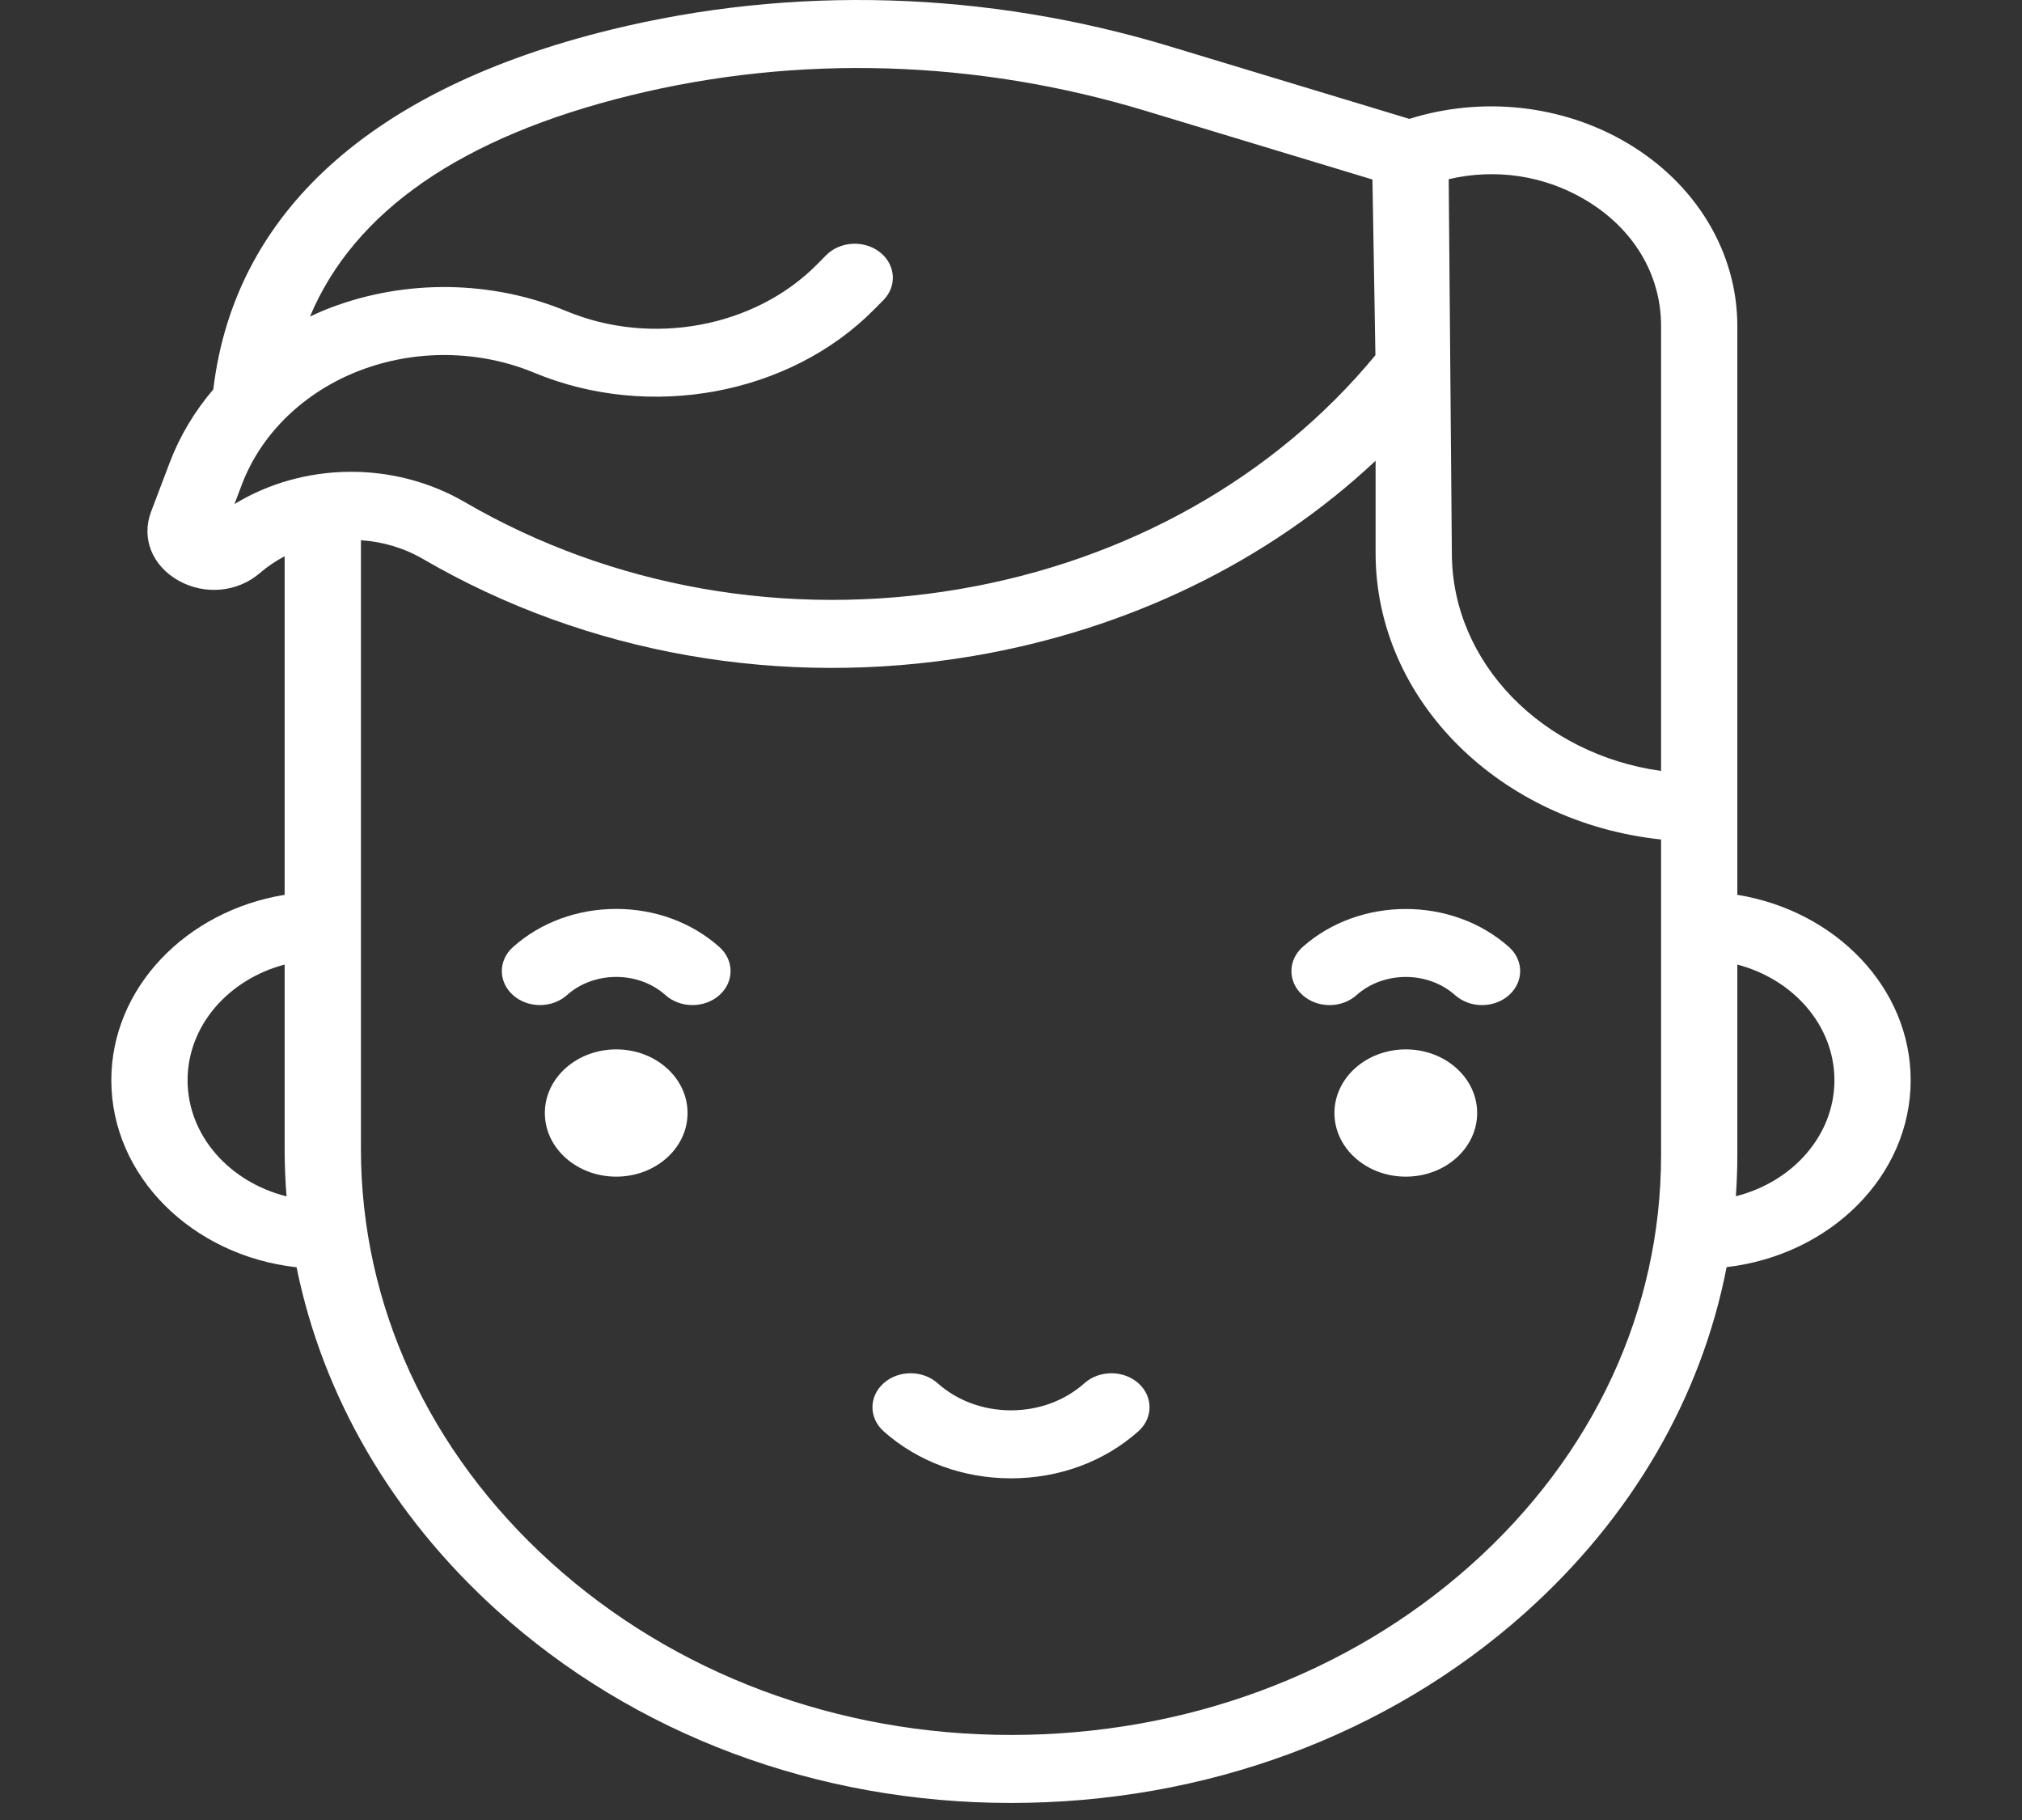 <svg width="70" height="63" viewBox="0 0 70 63" fill="none" xmlns="http://www.w3.org/2000/svg">
<rect x="0" y="0" width="70" height="63" fill="#333333" stroke="none"/>
<g clip-path="url(#clip0)">
<path d="M21.333 40.73C22.697 40.73 23.803 39.744 23.803 38.528C23.803 37.311 22.697 36.325 21.333 36.325C19.968 36.325 18.862 37.311 18.862 38.528C18.862 39.744 19.968 40.73 21.333 40.73Z" fill="white"/>
<path d="M48.667 40.73C50.032 40.73 51.138 39.744 51.138 38.528C51.138 37.311 50.032 36.325 48.667 36.325C47.303 36.325 46.197 37.311 46.197 38.528C46.197 39.744 47.303 40.73 48.667 40.73Z" fill="white"/>
<path d="M21.332 31.463C19.983 31.463 18.714 31.931 17.76 32.782C17.244 33.242 17.244 33.987 17.76 34.447C18.275 34.906 19.111 34.906 19.626 34.447C20.082 34.04 20.688 33.817 21.332 33.817C21.977 33.817 22.583 34.04 23.039 34.447C23.296 34.676 23.634 34.791 23.972 34.791C24.31 34.791 24.648 34.676 24.905 34.447C25.421 33.987 25.421 33.242 24.905 32.782C23.951 31.932 22.682 31.463 21.332 31.463Z" fill="white"/>
<path d="M45.094 32.782C44.579 33.242 44.579 33.987 45.094 34.447C45.61 34.907 46.446 34.907 46.961 34.447C47.902 33.608 49.433 33.608 50.373 34.447C50.631 34.677 50.969 34.792 51.307 34.792C51.645 34.792 51.983 34.677 52.24 34.447C52.756 33.987 52.756 33.242 52.24 32.782C50.27 31.026 47.065 31.026 45.094 32.782Z" fill="white"/>
<path d="M37.542 47.88C36.863 48.486 35.96 48.819 35 48.819C34.04 48.819 33.137 48.486 32.458 47.88C31.942 47.421 31.107 47.421 30.591 47.88C30.075 48.34 30.075 49.085 30.591 49.545C31.769 50.595 33.334 51.173 35 51.173C36.666 51.173 38.231 50.595 39.409 49.545C39.925 49.085 39.925 48.34 39.409 47.88C38.893 47.421 38.058 47.421 37.542 47.88Z" fill="white"/>
<path d="M66.146 37.392C66.146 34.195 63.554 31.53 60.145 30.974V11.286C60.145 8.731 58.72 6.364 56.333 4.951C54.091 3.625 51.308 3.324 48.791 4.115L40.504 1.607C34.136 -0.32 27.432 -0.518 21.119 1.035C12.854 3.068 8.115 7.368 7.384 13.479C6.736 14.24 6.222 15.095 5.873 16.018L5.23 17.714C4.885 18.625 5.265 19.582 6.177 20.096C7.088 20.609 8.221 20.505 8.996 19.837C9.26 19.608 9.55 19.416 9.854 19.255V30.974C6.446 31.53 3.854 34.195 3.854 37.392C3.854 40.717 6.658 43.467 10.267 43.867C11.174 48.33 13.556 52.446 17.198 55.741C21.954 60.041 28.276 62.41 35 62.41C35.001 62.41 35.002 62.41 35.002 62.41C41.718 62.409 48.032 60.077 52.781 55.844C56.49 52.536 58.898 48.378 59.774 43.862C63.364 43.446 66.146 40.704 66.146 37.392ZM54.874 6.913C56.546 7.902 57.505 9.496 57.505 11.286V26.686C53.408 26.119 50.262 22.952 50.262 19.143L50.153 6.203C51.765 5.824 53.446 6.068 54.874 6.913ZM8.117 17.448L8.374 16.771C9.046 14.998 10.538 13.558 12.468 12.821C14.398 12.084 16.597 12.115 18.5 12.905C22.497 14.565 27.33 13.668 30.251 10.723L30.578 10.394C31.062 9.907 31.01 9.163 30.464 8.732C29.918 8.302 29.084 8.347 28.601 8.834L28.274 9.164C26.121 11.334 22.56 11.995 19.615 10.772C17.032 9.699 14.048 9.657 11.429 10.657C11.191 10.748 10.959 10.85 10.731 10.957C12.265 7.309 15.979 4.741 21.821 3.304C27.623 1.877 33.79 2.061 39.655 3.836L47.513 6.214L47.616 12.295C44.117 16.536 39.014 19.407 33.2 20.395C27.245 21.405 21.171 20.336 16.095 17.383C13.615 15.94 10.488 16.002 8.117 17.448ZM6.494 37.392C6.494 35.5 7.915 33.899 9.854 33.389V39.768C9.854 40.319 9.877 40.867 9.92 41.412C7.947 40.921 6.494 39.306 6.494 37.392ZM50.914 54.179C46.664 57.968 41.013 60.055 35.002 60.056C35.001 60.056 35.001 60.056 35 60.056C28.988 60.056 23.334 57.936 19.078 54.088C14.833 50.248 12.495 45.163 12.495 39.768V18.7C13.242 18.75 13.984 18.965 14.652 19.354C20.302 22.641 27.065 23.832 33.693 22.707C39.074 21.793 43.907 19.432 47.622 15.949V19.142C47.622 24.252 51.948 28.475 57.505 29.059V39.991C57.505 45.35 55.165 50.389 50.914 54.179ZM60.094 41.408C60.127 40.938 60.145 40.466 60.145 39.991V33.389C62.085 33.899 63.506 35.5 63.506 37.392C63.506 39.301 62.06 40.913 60.094 41.408Z" fill="white"/>
</g>
<defs>
<clipPath id="clip0">
<rect width="70" height="62.41" fill="white"/>
</clipPath>
</defs>
</svg>
